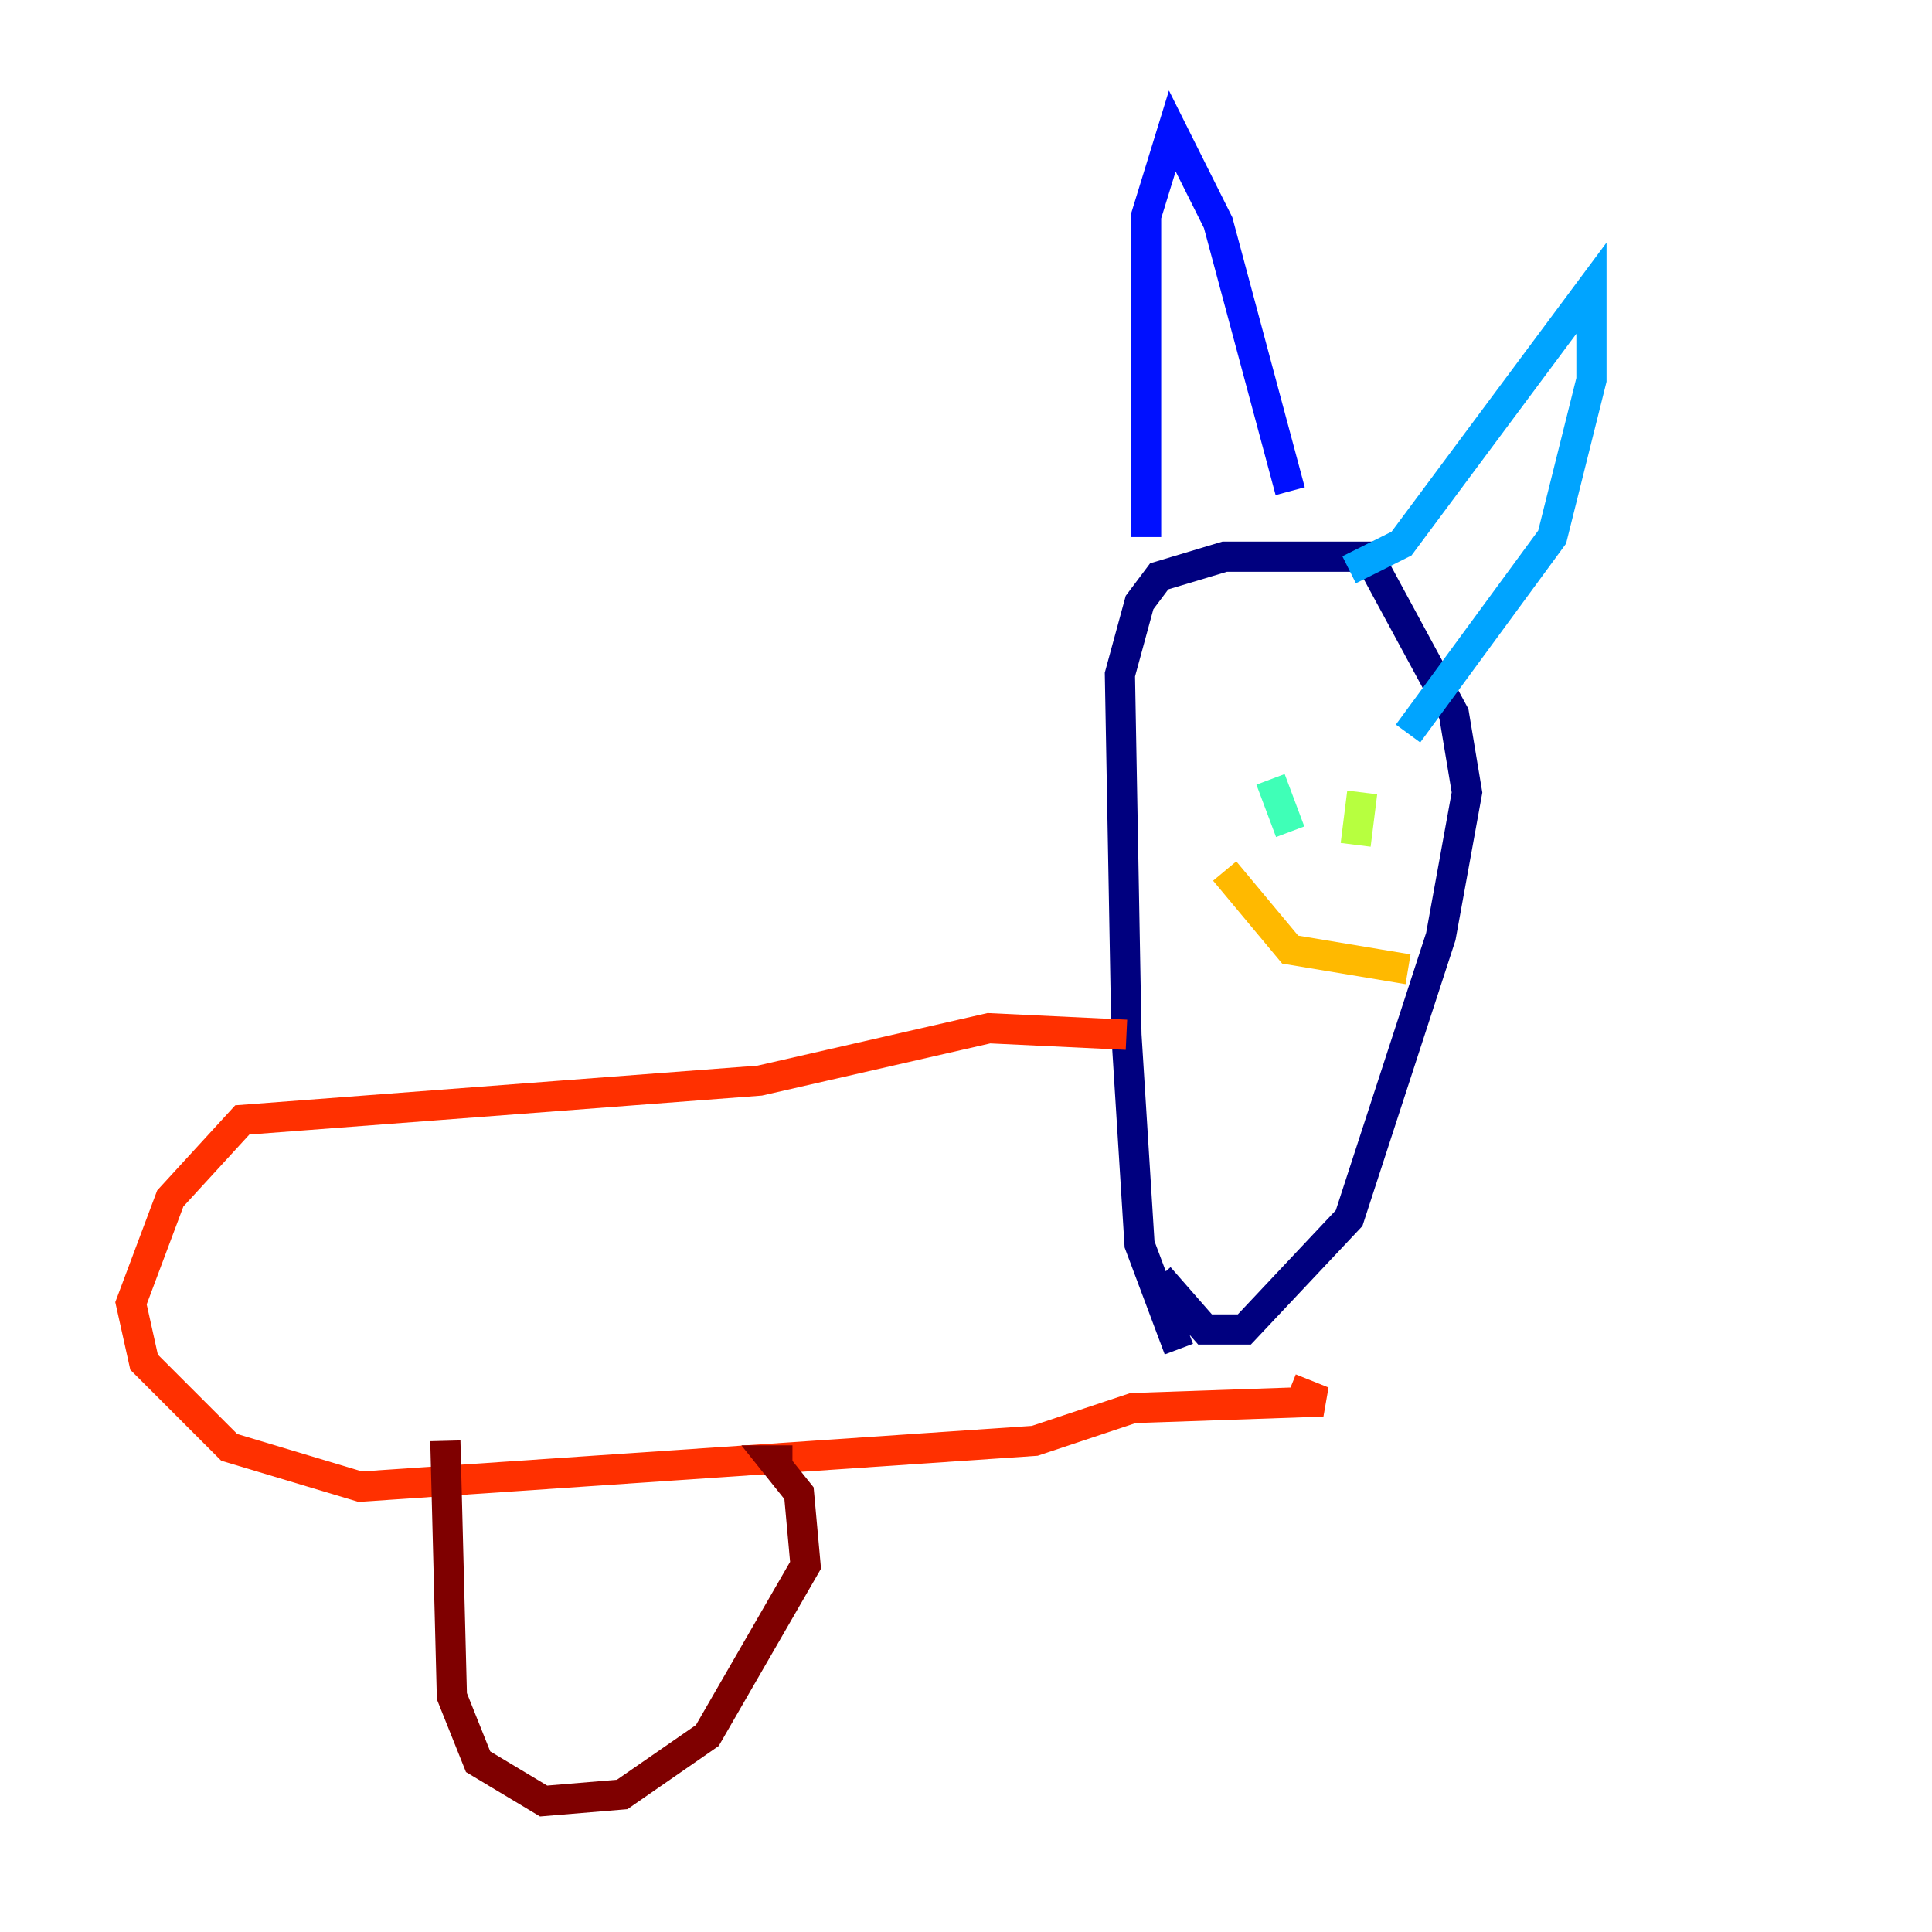 <?xml version="1.0" encoding="utf-8" ?>
<svg baseProfile="tiny" height="128" version="1.2" viewBox="0,0,128,128" width="128" xmlns="http://www.w3.org/2000/svg" xmlns:ev="http://www.w3.org/2001/xml-events" xmlns:xlink="http://www.w3.org/1999/xlink"><defs /><polyline fill="none" points="78.102,89.383 75.498,82.441 74.63,68.556 74.197,44.691 75.498,39.919 76.8,38.183 81.139,36.881 90.685,36.881 96.325,47.295 97.193,52.502 95.458,62.047 89.383,80.705 82.441,88.081 79.837,88.081 76.8,84.61" stroke="#00007f" stroke-width="2" /><polyline fill="none" points="75.932,35.58 75.932,14.319 77.668,8.678 80.705,14.752 85.478,32.542" stroke="#0010ff" stroke-width="2" /><polyline fill="none" points="89.383,37.749 92.854,36.014 105.437,19.091 105.437,25.166 102.834,35.58 93.288,48.597" stroke="#00a4ff" stroke-width="2" /><polyline fill="none" points="84.176,51.634 85.478,55.105" stroke="#3fffb7" stroke-width="2" /><polyline fill="none" points="90.251,52.502 89.817,55.973" stroke="#b7ff3f" stroke-width="2" /><polyline fill="none" points="81.139,57.709 85.478,62.915 93.288,64.217" stroke="#ffb900" stroke-width="2" /><polyline fill="none" points="74.63,68.556 65.519,68.122 50.332,71.593 16.054,74.197 11.281,79.403 8.678,86.346 9.546,90.251 15.186,95.891 23.864,98.495 68.556,95.458 75.064,93.288 87.647,92.854 85.478,91.986" stroke="#ff3000" stroke-width="2" /><polyline fill="none" points="29.505,95.458 29.939,112.38 31.675,116.719 36.014,119.322 41.22,118.888 46.861,114.983 53.37,103.702 52.936,98.929 51.2,96.759 52.502,96.759" stroke="#7f0000" stroke-width="2" /></svg>